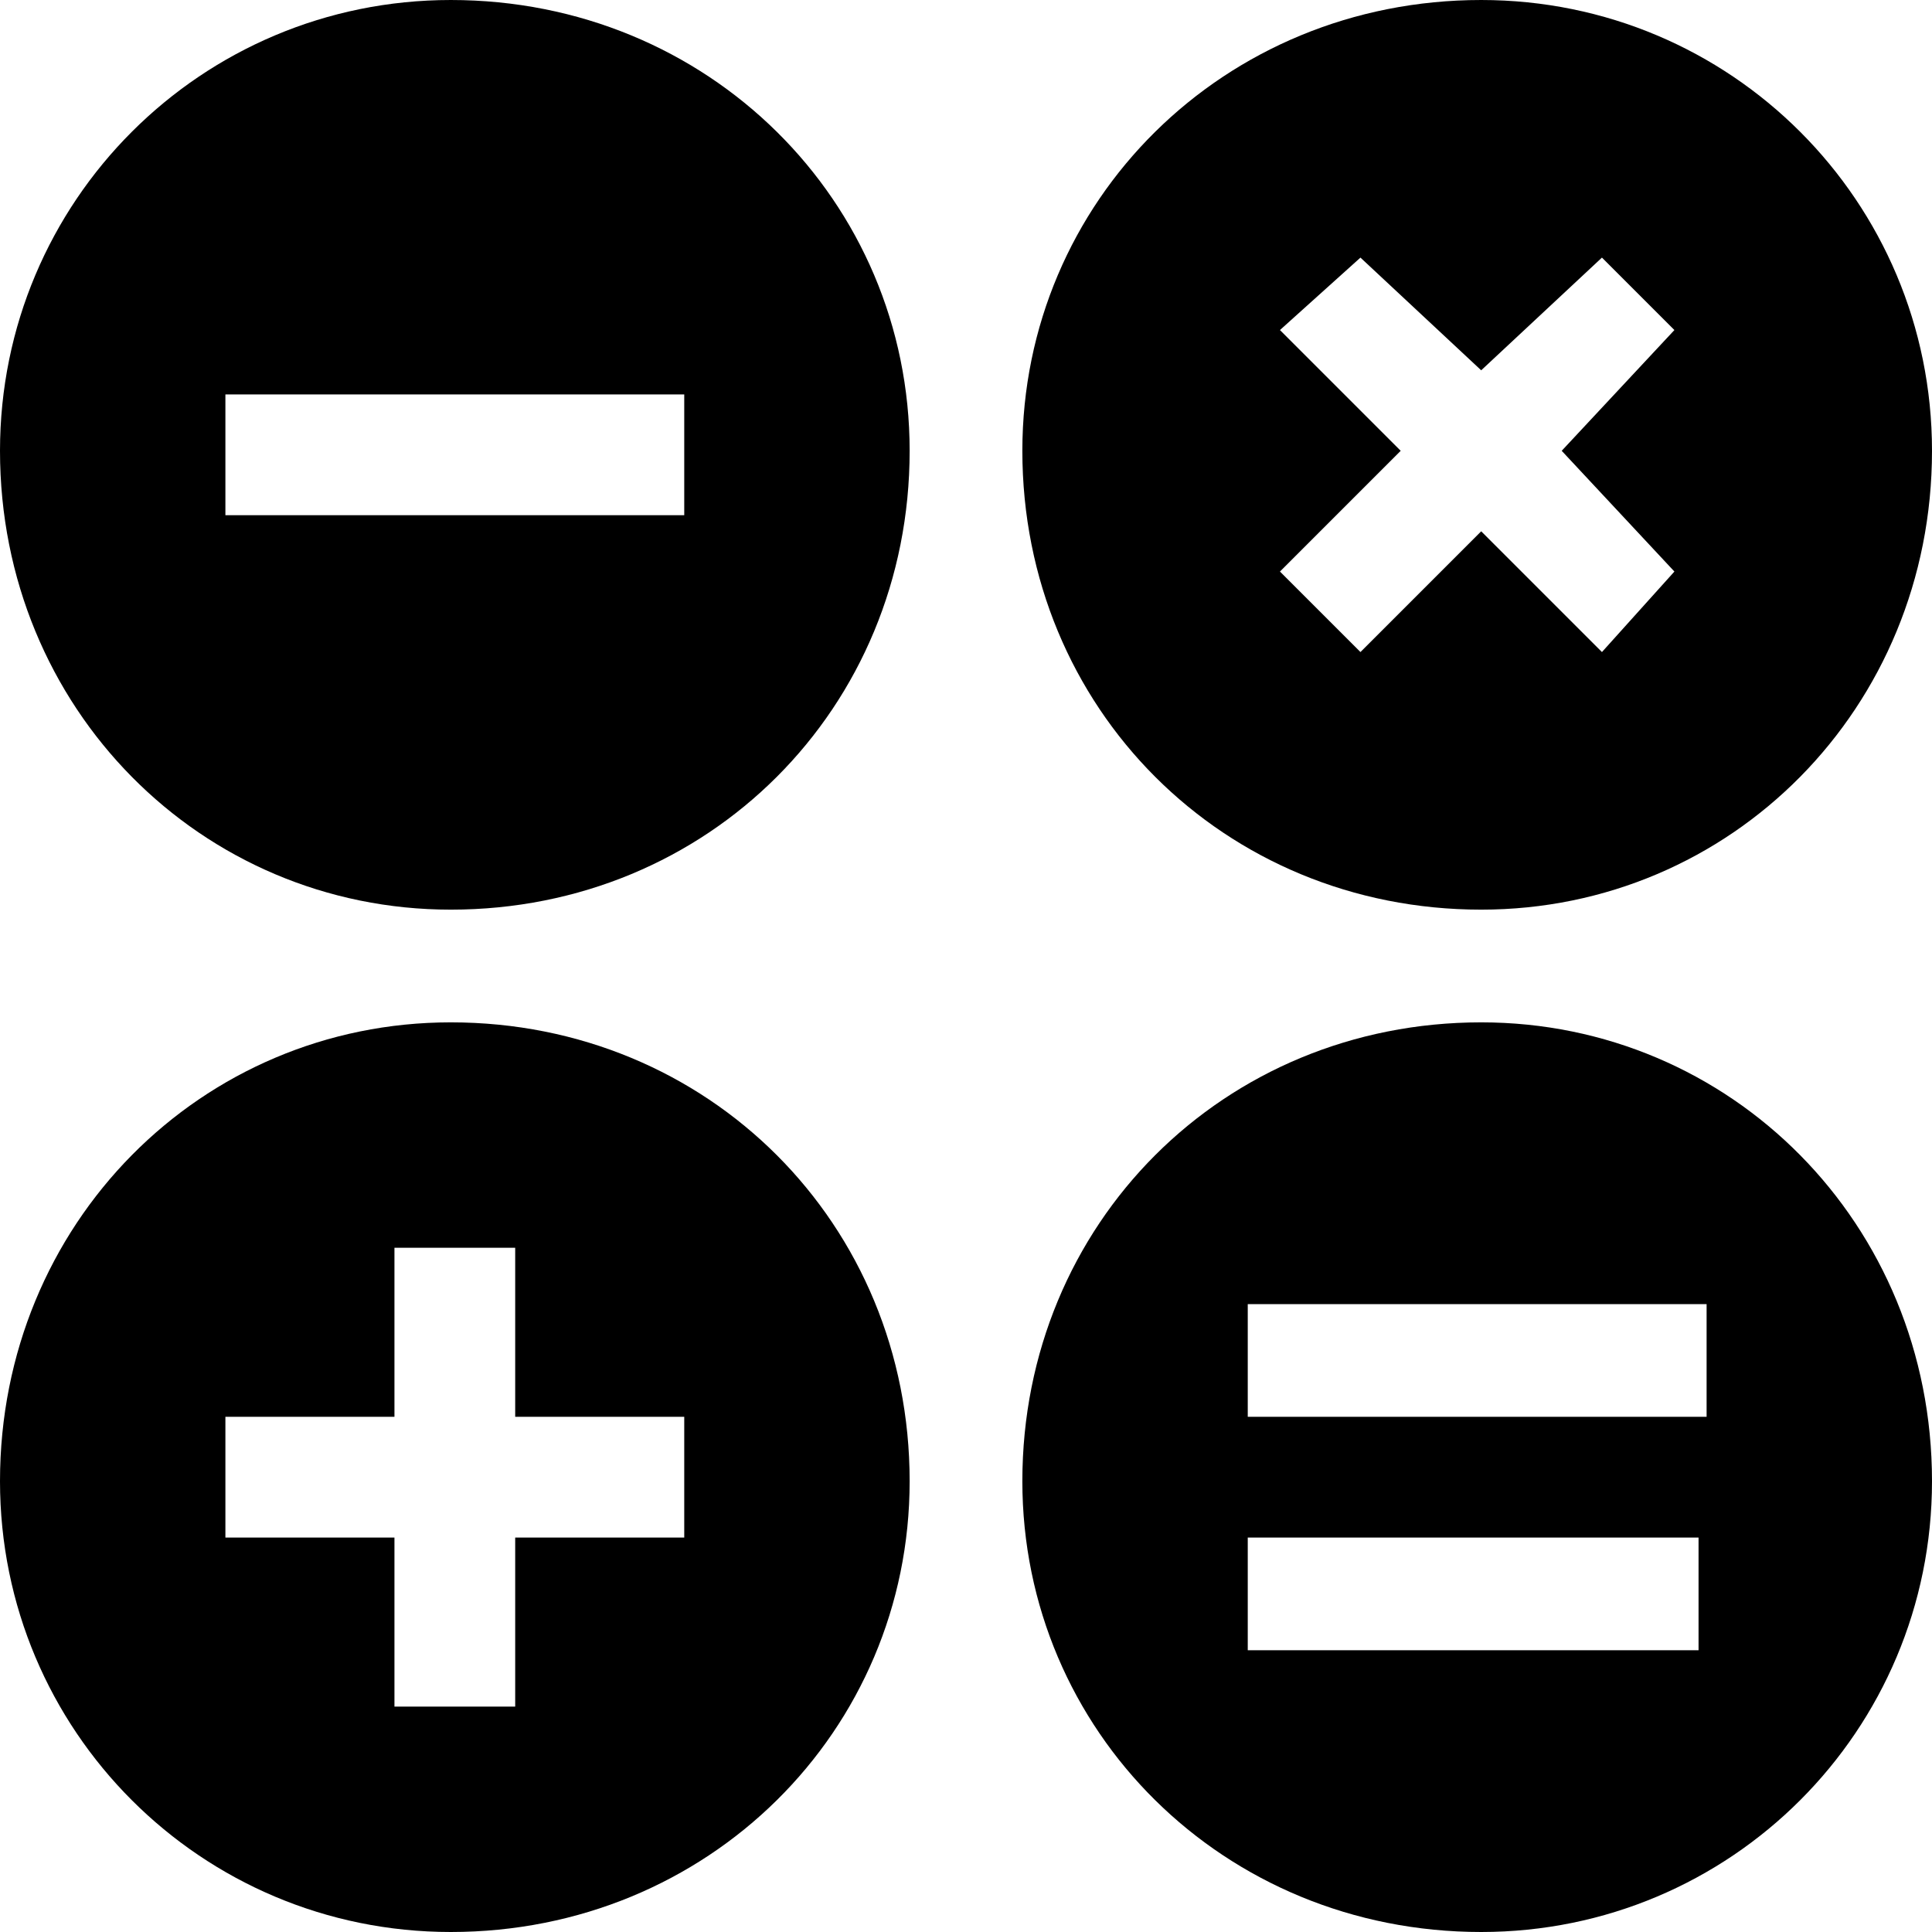 <svg version="1.2" xmlns="http://www.w3.org/2000/svg" viewBox="0 0 24 24" width="24" height="24">
	<title>calculator-svg</title>
	<style>
		.s0 { fill: #000000 } 
	</style>
	<path id="path" fill-rule="evenodd" class="s0" d="m18.4 11.3c-3.2 0-5.7-2.5-5.7-5.7 0-3.1 2.5-5.6 5.7-5.6 3.1 0 5.6 2.5 5.6 5.6 0 3.2-2.5 5.7-5.6 5.7zm0-4.7l1.5 1.5 0.9-1-1.4-1.5 1.4-1.5-0.9-0.9-1.5 1.4-1.5-1.4-1 0.9 1.5 1.5-1.5 1.5 1 1z"/>
	<path id="path_1" fill-rule="evenodd" class="s0" d="m5.6 11.3c-3.1 0-5.6-2.5-5.6-5.7 0-3.1 2.5-5.6 5.6-5.6 3.2 0 5.7 2.5 5.7 5.6 0 3.2-2.5 5.7-5.7 5.7zm-2.8-6.4v1.5h5.7v-1.5z"/>
	<path id="path_2" fill-rule="evenodd" class="s0" d="m5.6 24c-3.1 0-5.6-2.5-5.6-5.6 0-3.2 2.5-5.7 5.6-5.7 3.2 0 5.7 2.5 5.7 5.7 0 3.1-2.5 5.6-5.7 5.6zm2.9-4.9v-1.5h-2.1v-2.1h-1.5v2.1h-2.1v1.5h2.1v2.1h1.5v-2.1z"/>
	<path id="path_3" fill-rule="evenodd" class="s0" d="m18.4 24c-3.2 0-5.7-2.5-5.7-5.6 0-3.2 2.5-5.7 5.7-5.7 3.1 0 5.6 2.5 5.6 5.7 0 3.1-2.5 5.6-5.6 5.6zm-2.9-7.8v1.4h5.7v-1.4zm0 2.9v1.4h5.6v-1.4z"/>
</svg>